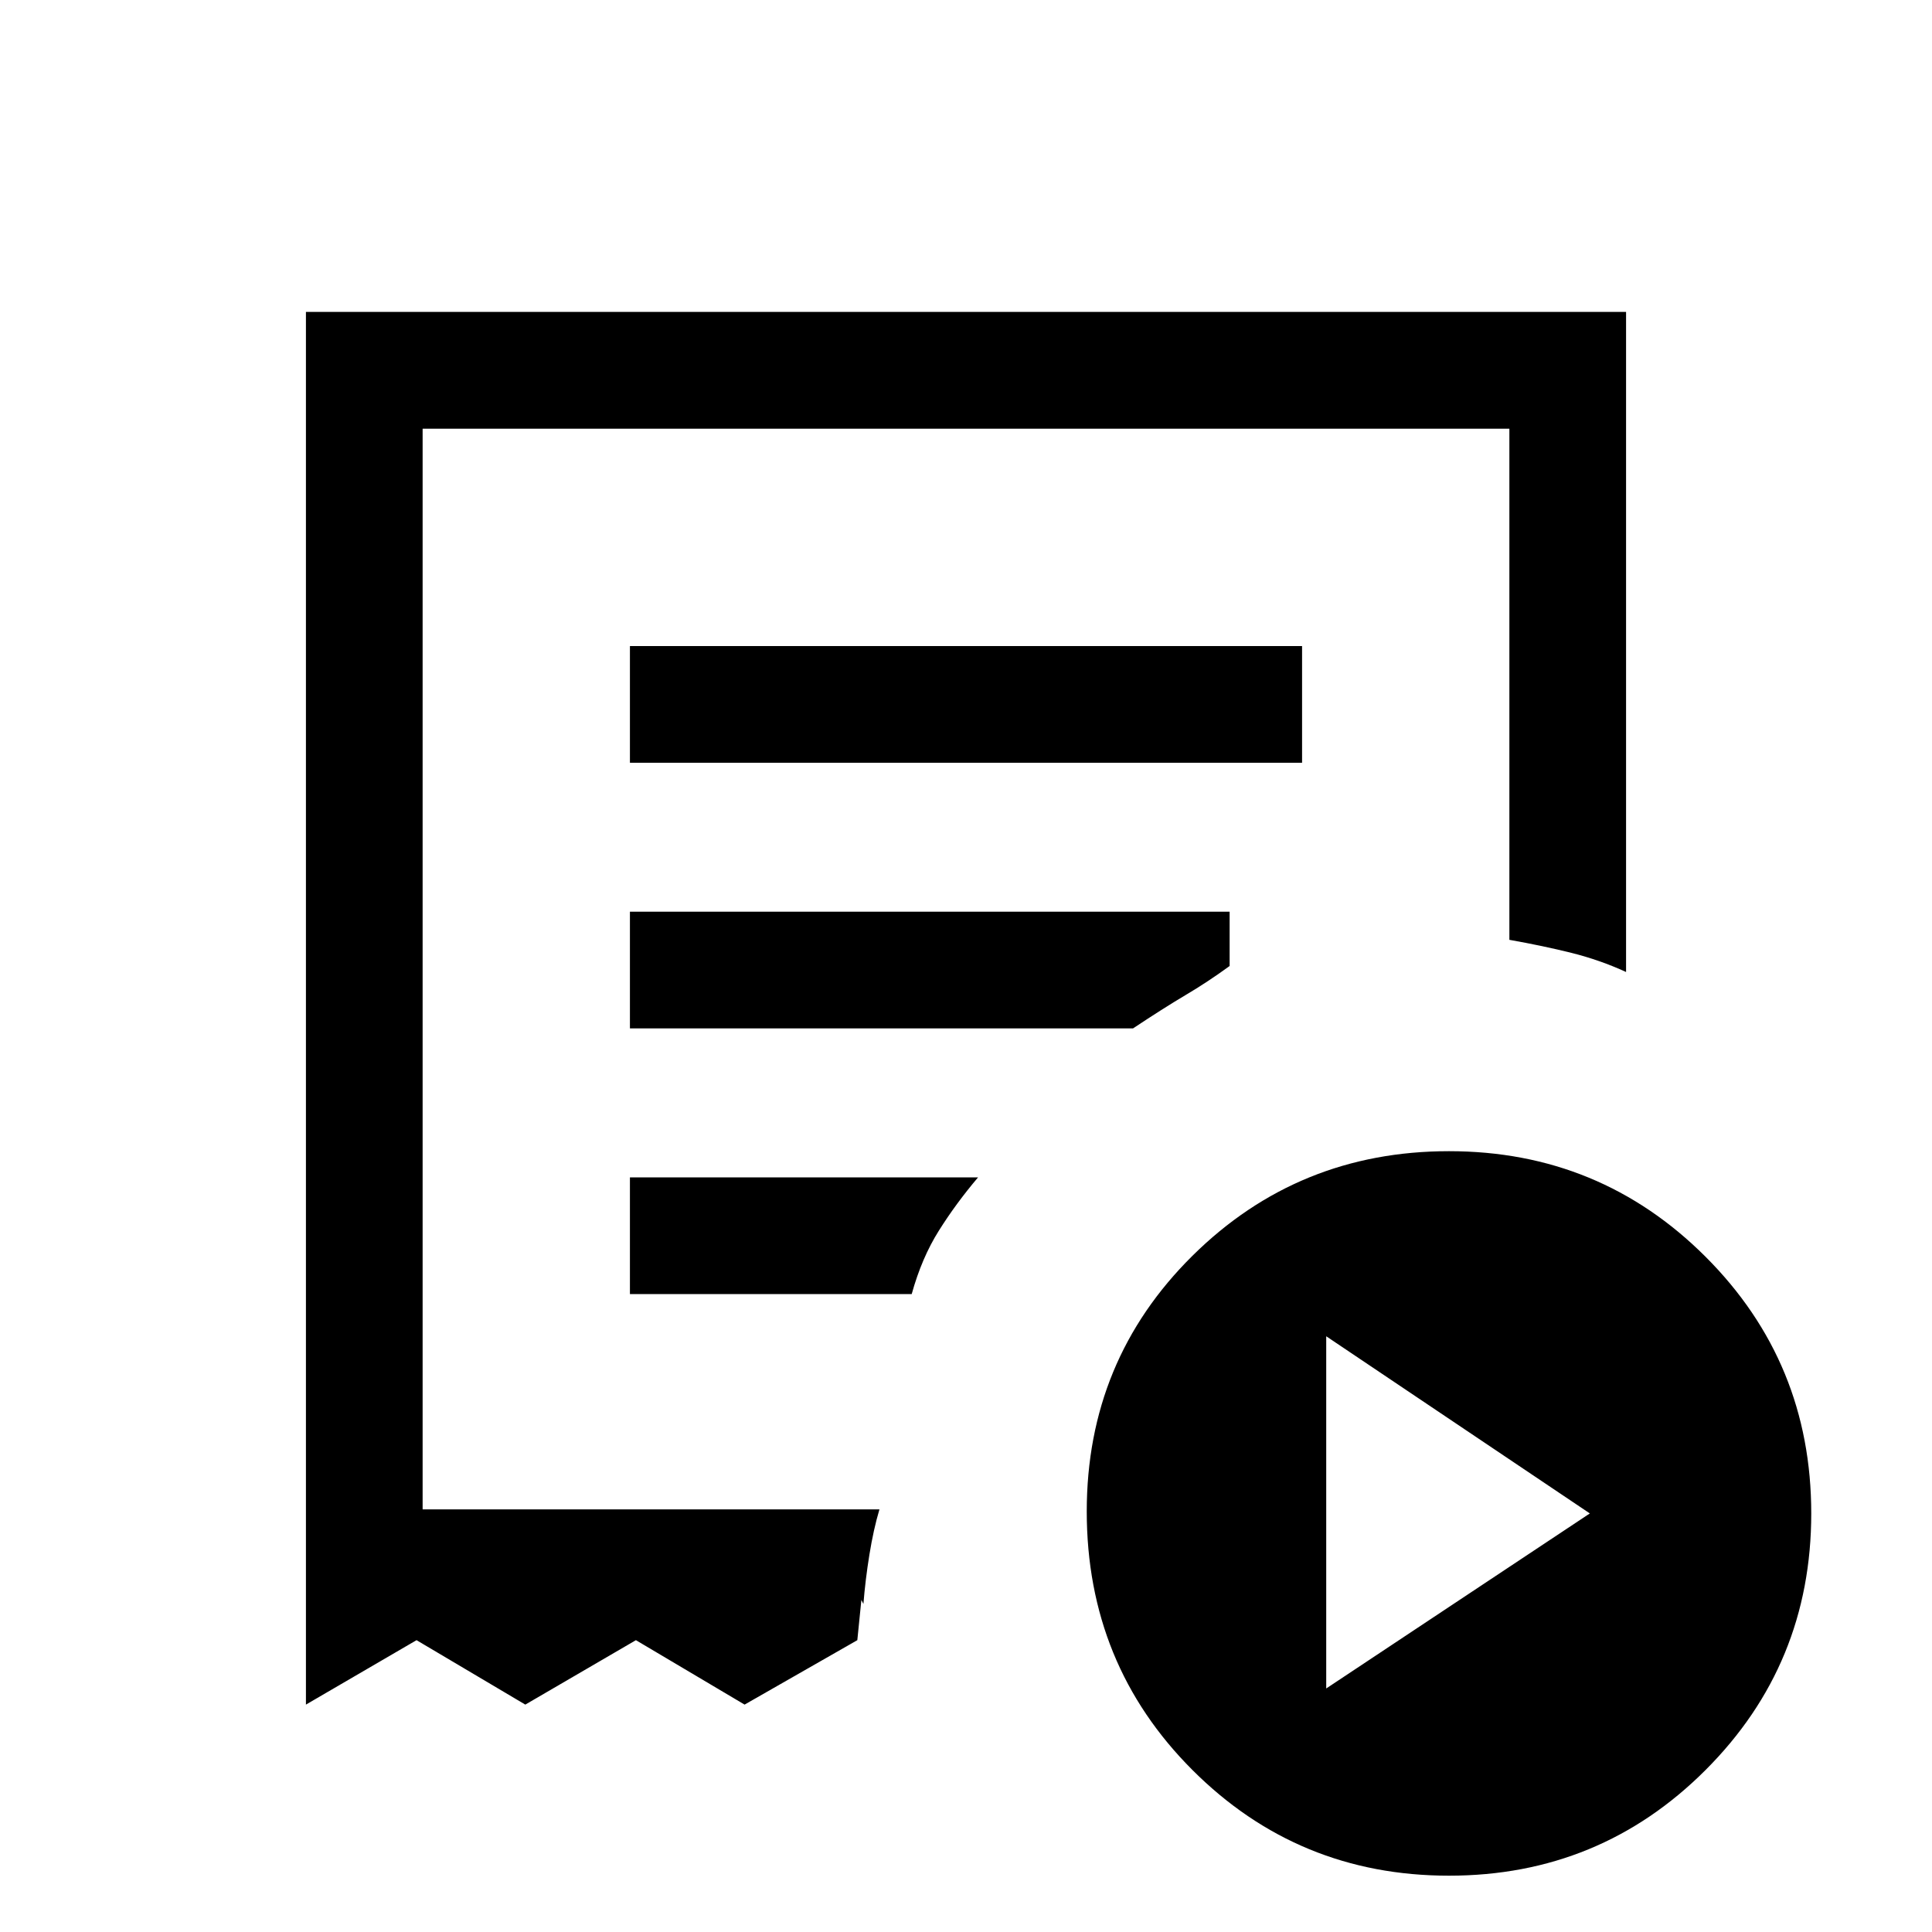 <svg xmlns="http://www.w3.org/2000/svg" height="20" width="20"><path d="m13.729 17.479 2.729-1.812-2.729-1.834ZM6.521 7.896h6.958V6.688H6.521ZM15 19.417q-1.562 0-2.656-1.094t-1.094-2.677q0-1.563 1.094-2.646T15 11.917q1.562 0 2.656 1.093 1.094 1.094 1.094 2.657 0 1.562-1.094 2.656T15 19.417ZM3.167 17.646V3.229h13.666v6.833q-.271-.124-.562-.197-.292-.073-.646-.136V4.438H4.375v11.187h4.729q-.062.208-.104.469-.042.26-.062.51l-.021-.042-.042.417-1.167.667-1.125-.667-1.145.667-1.126-.667Zm3.354-4.25h2.917q.104-.375.281-.656.177-.282.406-.552H6.521Zm0-2.75h5.208q.313-.208.542-.344.229-.135.458-.302v-.562H6.521Zm-2.146 4.979V4.438v11.187Z"/></svg>